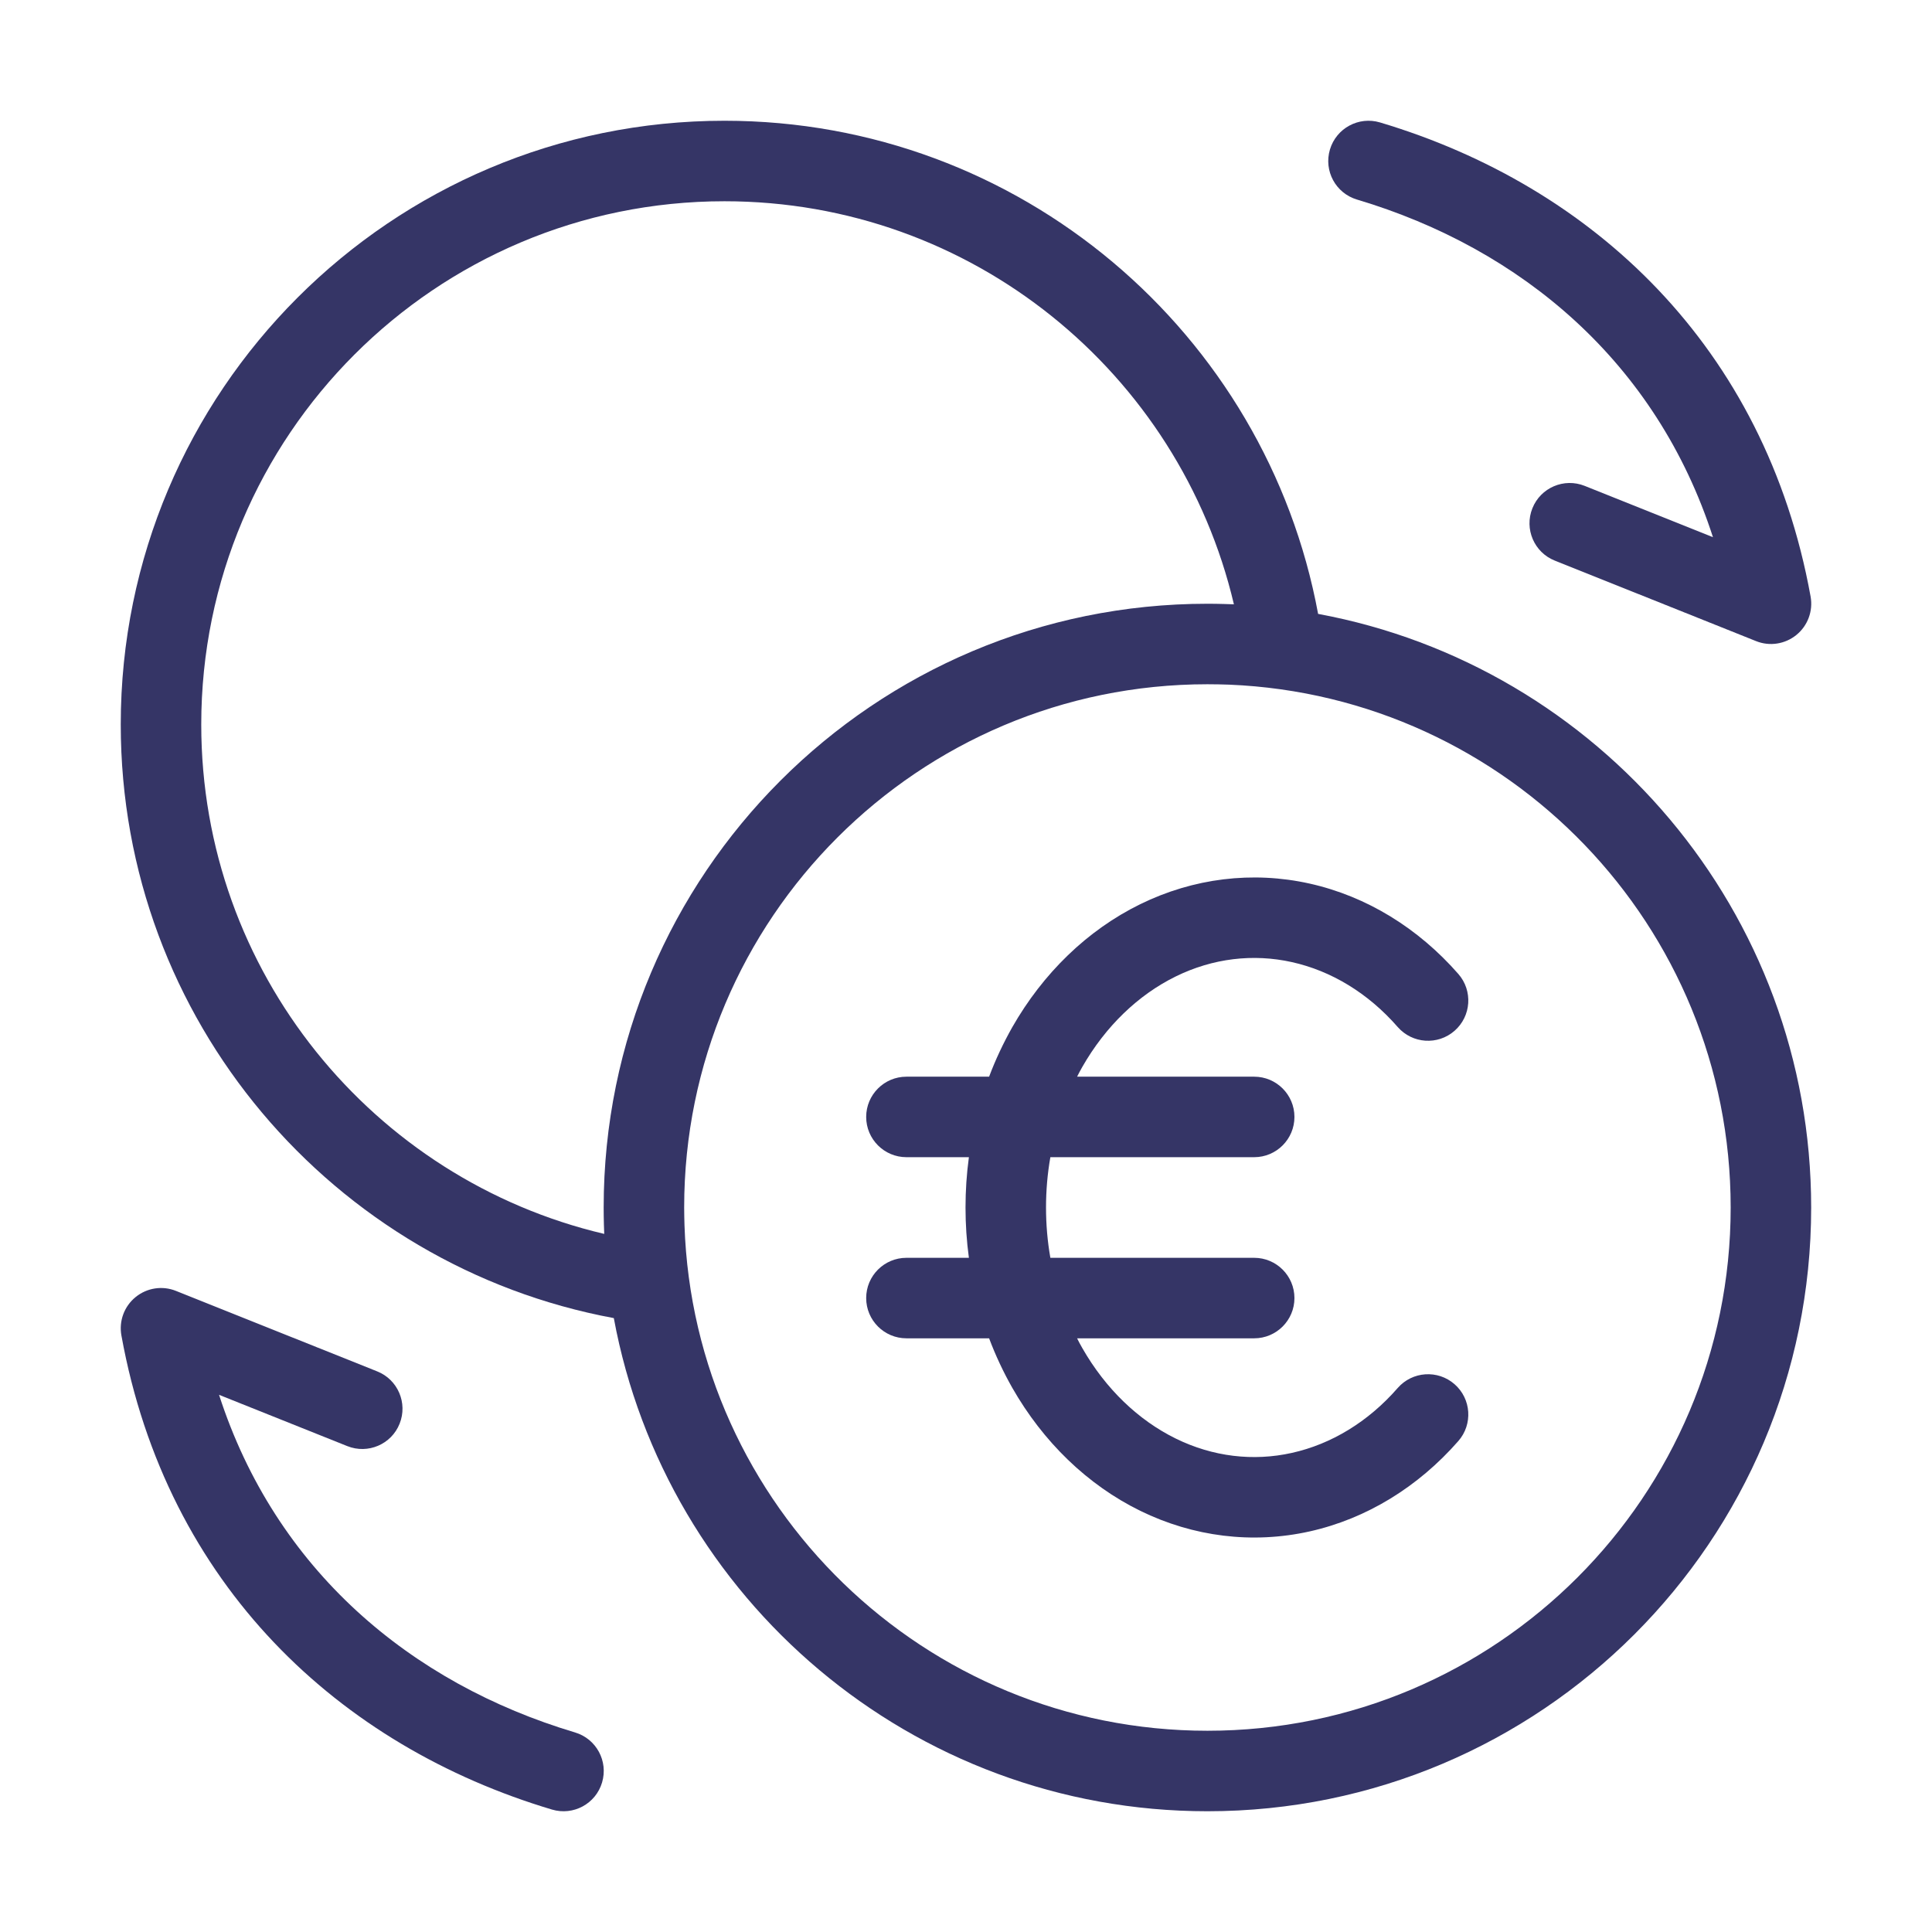 <svg width="24" height="24" viewBox="0 0 24 24" fill="none" xmlns="http://www.w3.org/2000/svg">
<path d="M17.143 1.521C16.878 1.442 16.6 1.593 16.521 1.857C16.442 2.122 16.592 2.4 16.857 2.479C18.903 3.09 20.577 4.502 21.279 6.673L19.686 6.036C19.429 5.933 19.138 6.058 19.036 6.314C18.933 6.571 19.058 6.862 19.314 6.964L21.814 7.964C21.983 8.032 22.175 8.002 22.316 7.887C22.457 7.772 22.524 7.59 22.492 7.411C21.929 4.302 19.779 2.308 17.143 1.521Z" fill="#353566"/>
<path d="M6.857 22.479C7.122 22.558 7.4 22.408 7.479 22.143C7.558 21.878 7.408 21.6 7.143 21.521C5.097 20.91 3.423 19.498 2.721 17.327L4.314 17.964C4.571 18.067 4.862 17.942 4.964 17.686C5.067 17.429 4.942 17.138 4.686 17.036L2.186 16.036C2.017 15.968 1.825 15.998 1.684 16.113C1.543 16.228 1.476 16.41 1.508 16.589C2.071 19.698 4.221 21.692 6.857 22.479Z" fill="#353566"/>
<path d="M16.268 10.976C15.557 10.818 14.825 10.909 14.165 11.232C13.506 11.555 12.957 12.091 12.575 12.76C12.464 12.957 12.367 13.162 12.287 13.375H11.26C10.984 13.375 10.76 13.599 10.76 13.875C10.76 14.151 10.984 14.375 11.26 14.375H12.036C12.008 14.581 11.994 14.79 11.994 15C11.994 15.21 12.008 15.419 12.036 15.625H11.26C10.984 15.625 10.76 15.849 10.76 16.125C10.76 16.401 10.984 16.625 11.26 16.625H12.287C12.367 16.838 12.464 17.044 12.575 17.24C12.957 17.909 13.506 18.445 14.165 18.768C14.825 19.091 15.557 19.182 16.268 19.024C16.977 18.866 17.618 18.47 18.116 17.901C18.298 17.693 18.277 17.377 18.069 17.195C17.861 17.013 17.545 17.034 17.363 17.242C16.994 17.665 16.535 17.94 16.05 18.048C15.567 18.156 15.065 18.096 14.605 17.87C14.143 17.643 13.736 17.256 13.444 16.745C13.422 16.706 13.4 16.666 13.38 16.625H15.58C15.856 16.625 16.08 16.401 16.08 16.125C16.08 15.849 15.856 15.625 15.58 15.625H13.048C13.012 15.421 12.994 15.211 12.994 15C12.994 14.789 13.012 14.579 13.048 14.375L15.58 14.375C15.856 14.375 16.08 14.151 16.08 13.875C16.08 13.599 15.856 13.375 15.58 13.375H13.38C13.4 13.335 13.422 13.294 13.444 13.255C13.736 12.744 14.143 12.357 14.605 12.13C15.065 11.904 15.567 11.844 16.05 11.952C16.535 12.06 16.994 12.335 17.363 12.758C17.545 12.966 17.861 12.987 18.069 12.805C18.277 12.623 18.298 12.307 18.116 12.099C17.618 11.53 16.977 11.134 16.268 10.976Z" fill="#353566"/>
<path fill-rule="evenodd" clip-rule="evenodd" d="M7.625 16.374C4.139 15.728 1.5 12.673 1.5 9C1.5 4.858 4.858 1.5 9 1.5C12.673 1.5 15.729 4.14 16.374 7.626C19.86 8.271 22.499 11.328 22.499 15C22.499 19.142 19.142 22.5 14.999 22.5C11.327 22.5 8.27 19.86 7.625 16.374ZM2.5 9C2.5 5.41 5.41 2.5 9 2.5C12.076 2.5 14.653 4.637 15.328 7.507C15.287 7.505 15.246 7.504 15.205 7.503C15.137 7.501 15.068 7.5 14.999 7.5C10.857 7.5 7.499 10.858 7.499 15C7.499 15.072 7.5 15.144 7.502 15.215C7.503 15.253 7.505 15.29 7.506 15.328C4.637 14.653 2.5 12.076 2.5 9ZM8.503 15.221C8.62 18.708 11.483 21.5 14.999 21.5C18.589 21.5 21.499 18.59 21.499 15C21.499 11.5 18.733 8.647 15.268 8.505C15.179 8.502 15.089 8.5 14.999 8.5C11.409 8.5 8.499 11.41 8.499 15C8.499 15.074 8.501 15.148 8.503 15.221Z" fill="#353566"/>
</svg>
